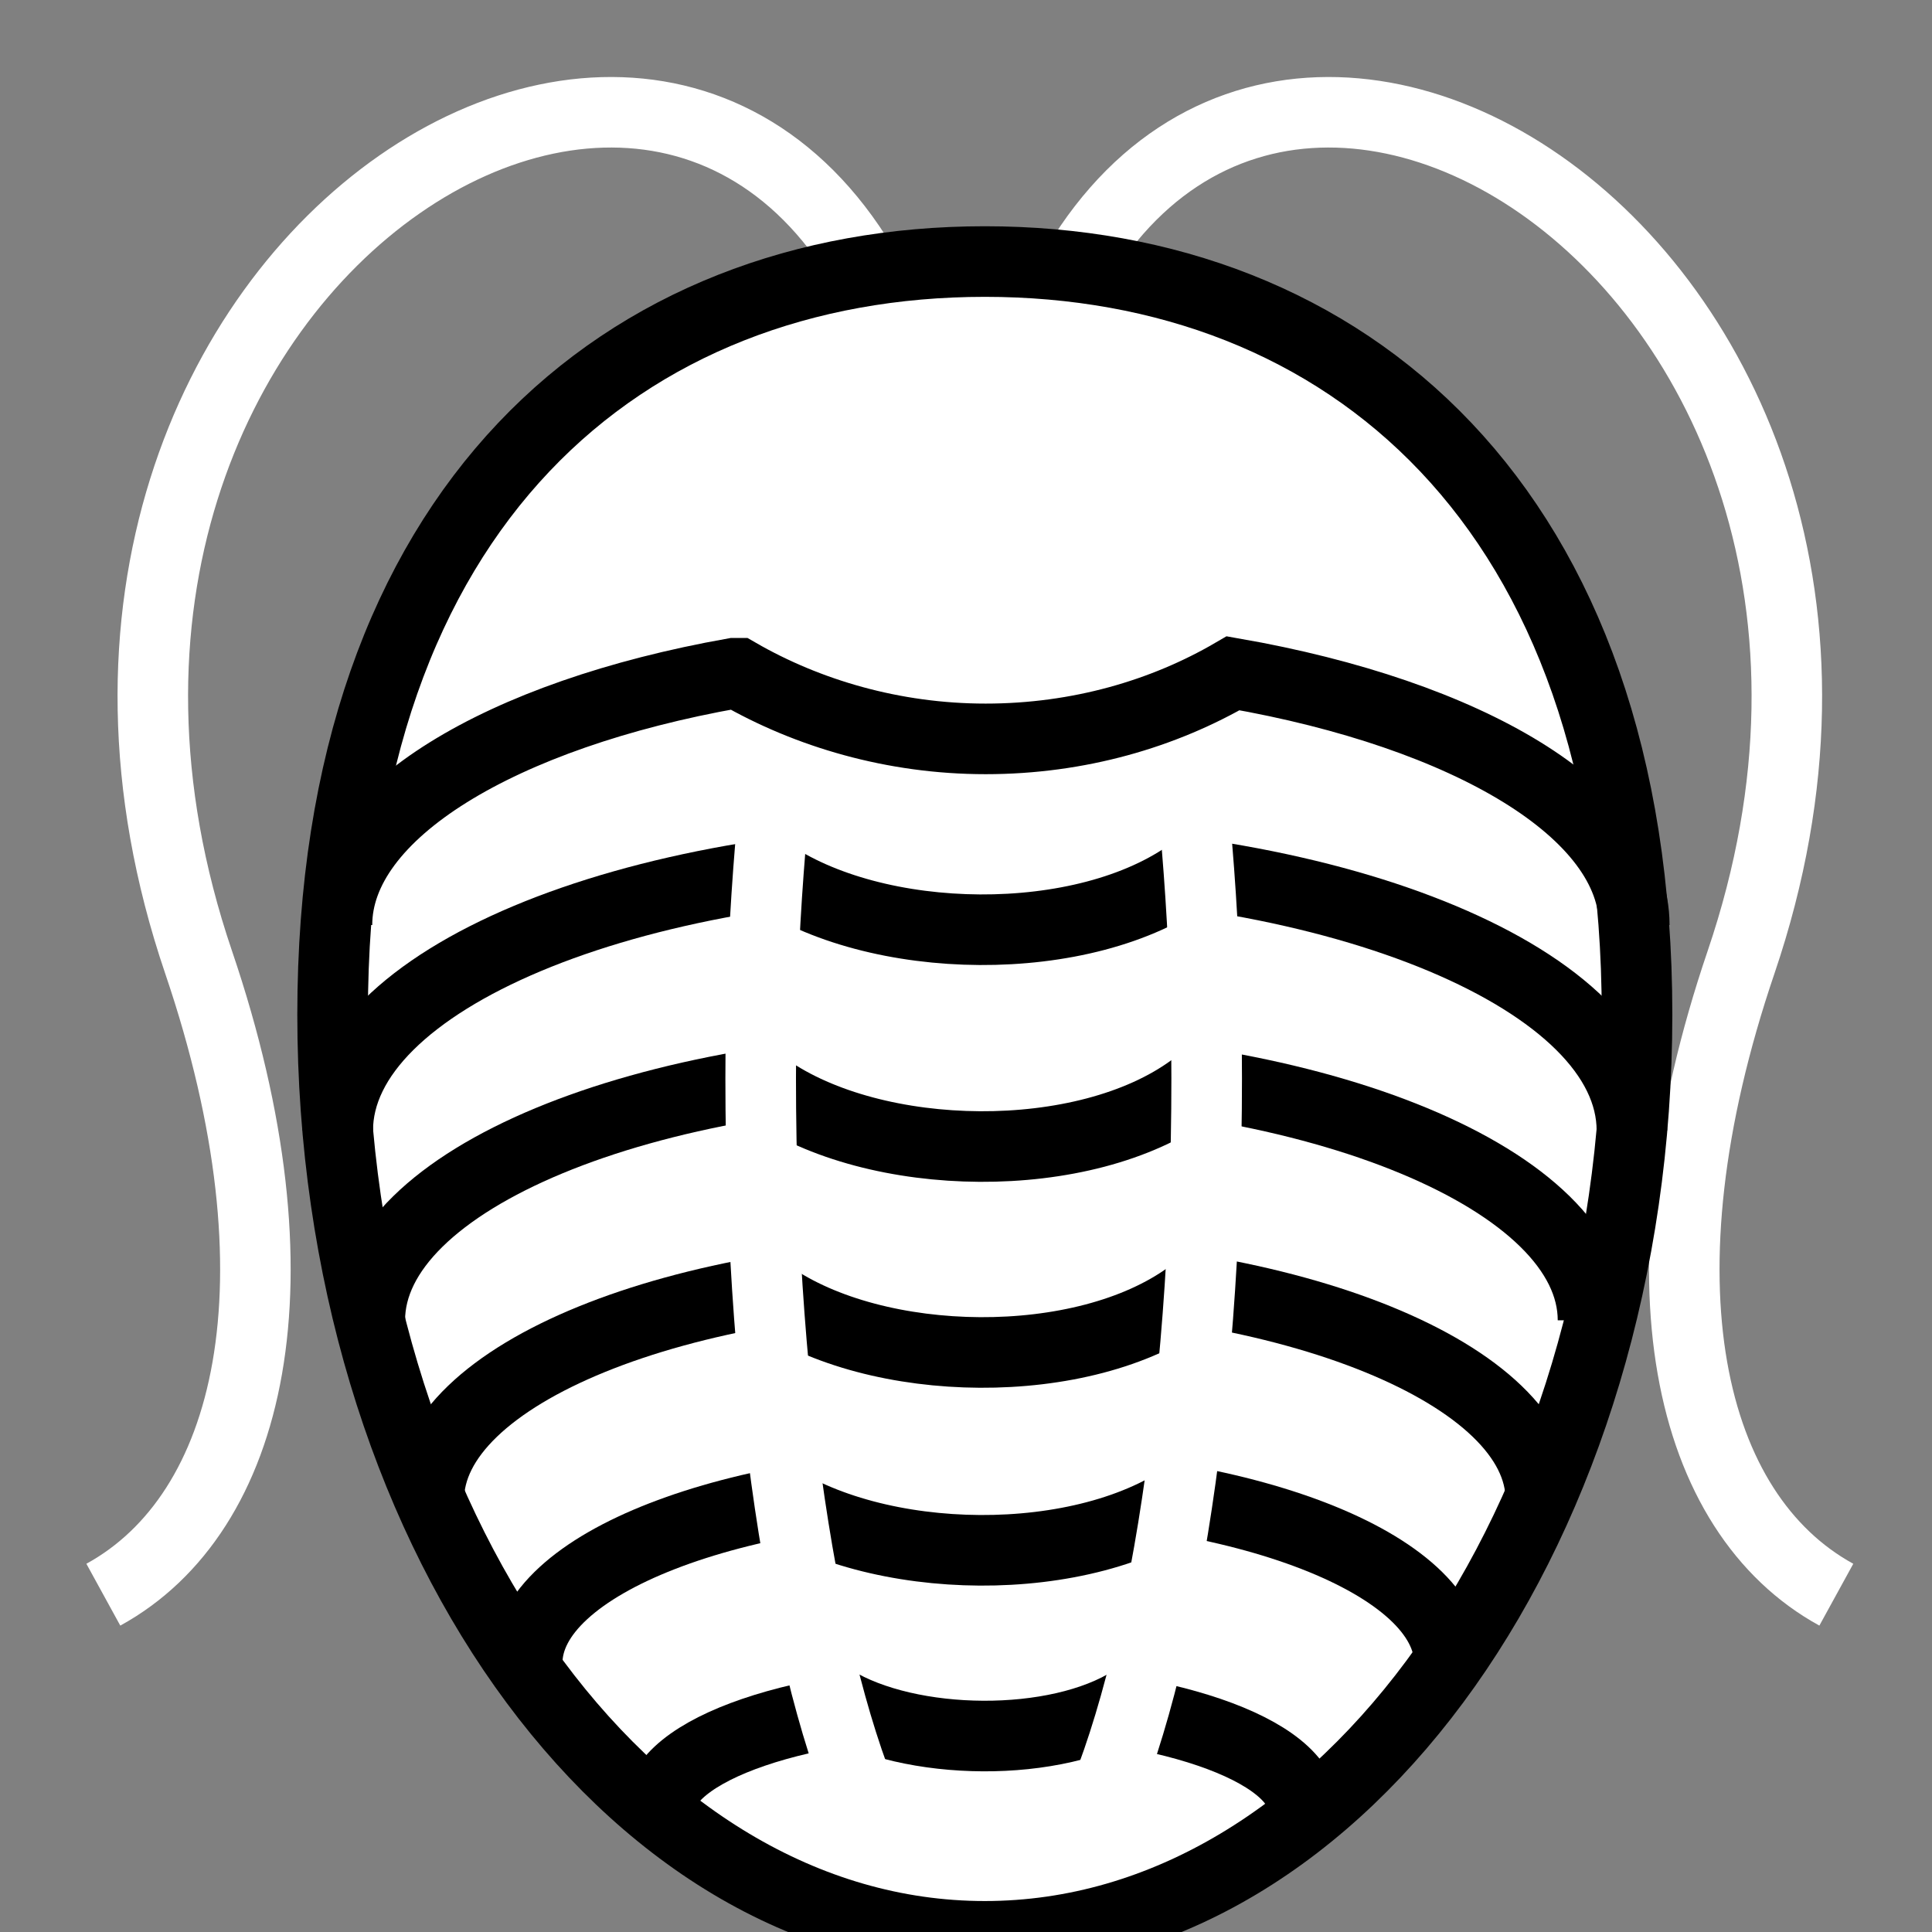 <svg viewBox="0 0 512 512" xmlns="http://www.w3.org/2000/svg">

<rect x="0" y="0" width="512" height="512" fill="#808080" stroke="none"/>

<g transform="matrix(18.689,0,0,18.689,-4312.521,-23141.904)">
<path d="m 245.283 1243.75 c 2.534 -8.488 13.571 -1.887 10.157 8.158 -1.541 4.533 -0.749 7.816 1.351 8.968" fill="none" stroke="#fff"/>
<path d="m 243.725 1243.75 c -2.534 -8.488 -13.571 -1.887 -10.157 8.158 1.541 4.533 0.75 7.816 -1.351 8.968" fill="none" stroke="#fff"/>
<g transform="matrix(1.008,0,0,1.008,-1.687,-8.337)">
<path d="m 253.623 1250.98 c 0 7.157 -4.11 12.966 -9.175 12.966 s -9.175 -5.809 -9.175 -12.966 4.11 -10.594 9.175 -10.594 9.175 3.437 9.175 10.594 z" fill="#fff" stroke="#000" stroke-width=".993"/>
<path d="m 235.345 1252.61 c 0 -2.109 4.078 -3.82 9.103 -3.82 s 9.103 1.711 9.103 3.82" fill="none" stroke="#000" stroke-width=".993"/>
<path d="m 235.796 1255.28 c 0 -1.972 3.855 -3.573 8.604 -3.573 s 8.604 1.601 8.604 3.573" fill="none" stroke="#000" stroke-width=".993"/>
<path d="m 236.626 1257.8 c 0 -1.759 3.504 -3.186 7.822 -3.186 s 7.822 1.427 7.822 3.186" fill="none" stroke="#000" stroke-width=".993"/>
<path d="m 238.01 1260.1 c 0 -1.393 2.906 -2.523 6.487 -2.523 s 6.487 1.13 6.487 2.523" fill="none" stroke="#000" stroke-width=".993"/>
<path d="m 239.868 1262.17 c 0 -0.854 2.03 -1.548 4.532 -1.548 s 4.532 0.693 4.532 1.548" fill="none" stroke="#000" stroke-width=".993"/>
<path d="m 241.685 1246.3 c -0.228 1.672 -0.39 3.559 -0.39 5.577 0 5.153 0.828 9.544 2.008 11.266 h 2.231 c 1.188 -1.718 2.036 -6.108 2.036 -11.266 0 -2.017 -0.162 -3.906 -0.39 -5.577 h -5.494 z" fill="#fff"/>
<path d="m 241.386 1248.97 c 1.515 1.062 4.466 1.113 5.981 0" fill="none" stroke="#000" stroke-width=".993"/>
<path d="m 241.386 1252.02 c 1.515 1.062 4.466 1.113 5.981 0" fill="none" stroke="#000" stroke-width=".993"/>
<path d="m 241.427 1254.93 c 1.495 1.045 4.407 1.095 5.902 0" fill="none" stroke="#000" stroke-width=".993"/>
<path d="m 241.386 1257.7 c 1.515 1.062 4.466 1.113 5.981 0" fill="none" stroke="#000" stroke-width=".993"/>
<path d="m 242.324 1260.63 c 1.063 0.649 3.134 0.68 4.198 0" fill="none" stroke="#000" stroke-width=".993"/>
<path d="m 241.685 1246.3 c -0.228 1.672 -0.39 3.559 -0.39 5.577 0 4.641 0.677 8.668 1.673 10.681 h 2.9 c 1.006 -2.009 1.701 -6.032 1.701 -10.681 0 -2.017 -0.162 -3.906 -0.39 -5.577" fill="none" stroke="#fff" stroke-width=".993"/>
<path d="m 253.584 1249.72 c 0 -1.592 -2.339 -2.966 -5.643 -3.542 -0.977 0.57 -2.172 0.923 -3.482 0.923 -1.3 0 -2.508 -0.361 -3.482 -0.923 h -0.06 c -3.273 0.581 -5.583 1.959 -5.583 3.542" fill="none" stroke="#000" stroke-width=".993"/>
</g>
</g>
</svg>
